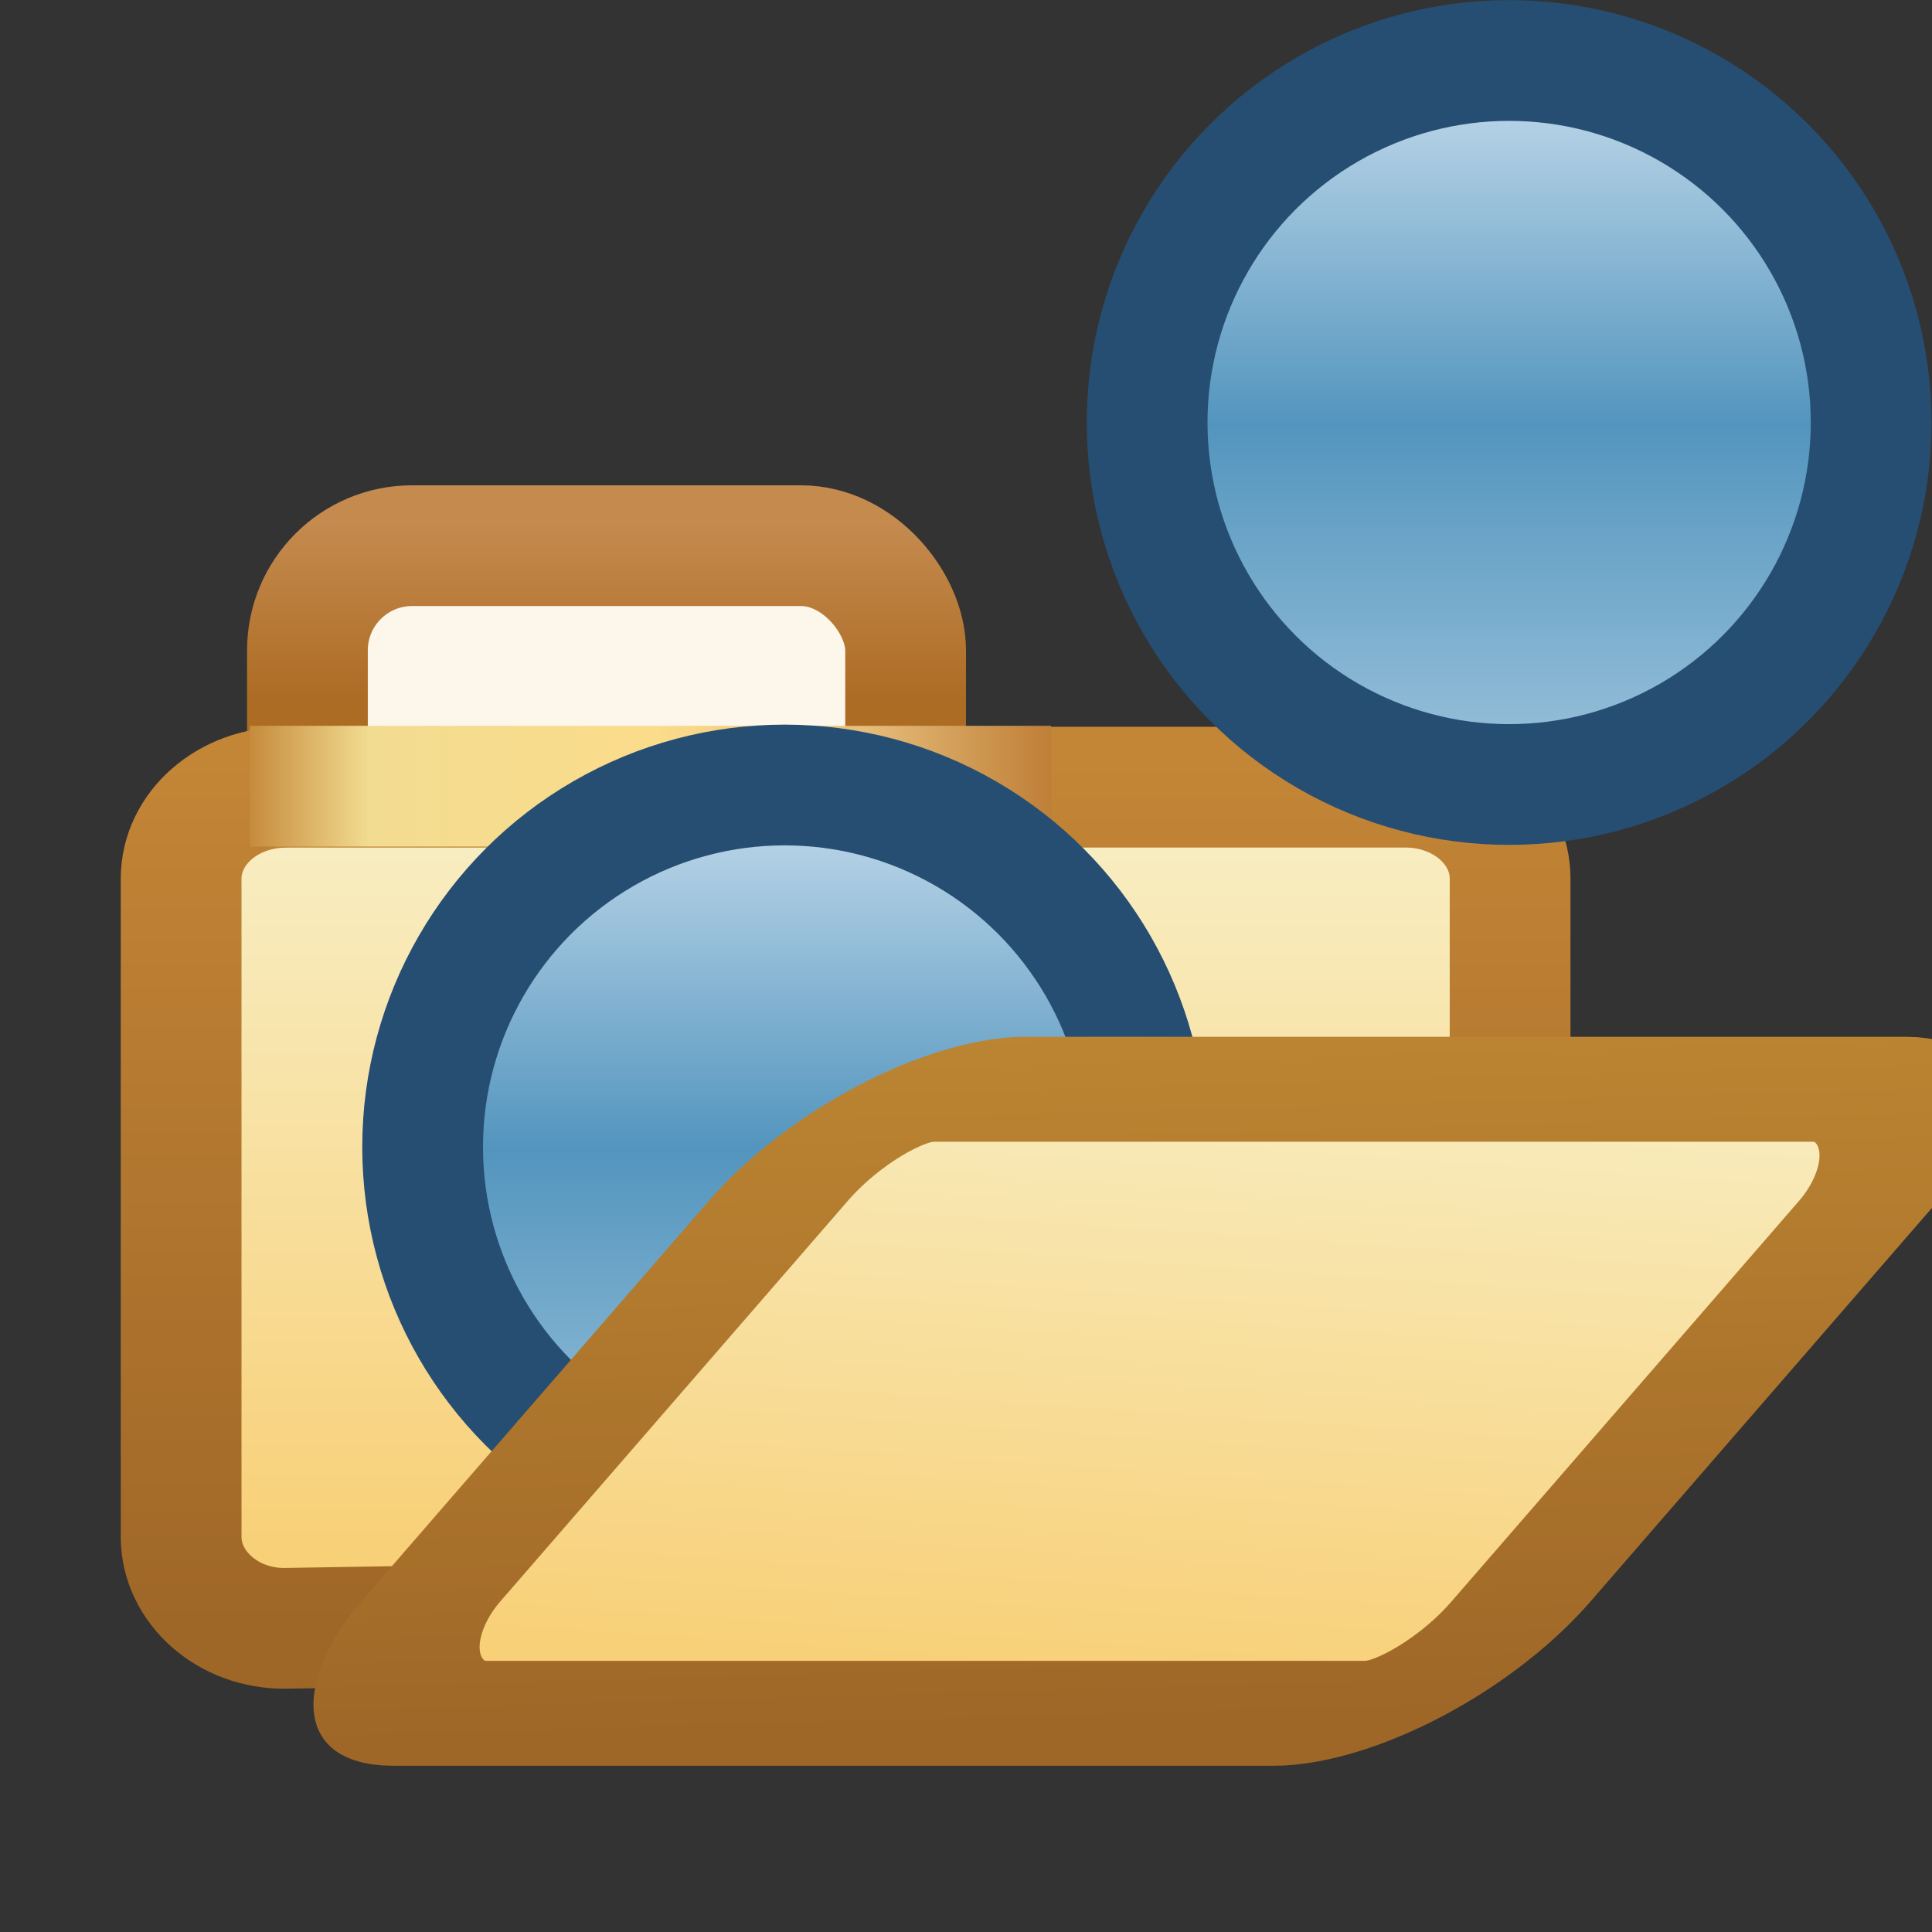 <?xml version="1.0" encoding="UTF-8" standalone="no"?>
<!-- Created with Inkscape (http://www.inkscape.org/) -->

<svg
   xmlns:dc="http://purl.org/dc/elements/1.1/"
   xmlns:cc="http://creativecommons.org/ns#"
   xmlns:rdf="http://www.w3.org/1999/02/22-rdf-syntax-ns#"
   xmlns:svg="http://www.w3.org/2000/svg"
   xmlns="http://www.w3.org/2000/svg"
   xmlns:xlink="http://www.w3.org/1999/xlink"
   xmlns:sodipodi="http://sodipodi.sourceforge.net/DTD/sodipodi-0.dtd"
   xmlns:inkscape="http://www.inkscape.org/namespaces/inkscape"
   width="16"
   height="16"
   id="svg2"
   version="1.1"
   inkscape:version="0.91 r13725"
   sodipodi:docname="jload_obj.svg">
  <rect width="100%" height="100%" fill="#333333" stroke="none"/>
  <defs
     id="defs4">
    <linearGradient
       id="linearGradient4894-7-7">
      <stop
         id="stop4896-4-4"
         offset="0"
         style="stop-color:#b4d1e5;stop-opacity:1" />
      <stop
         style="stop-color:#5395be;stop-opacity:1"
         offset="0.5"
         id="stop4898-0-0" />
      <stop
         id="stop4900-9-9"
         offset="1"
         style="stop-color:#91bcd7;stop-opacity:1" />
    </linearGradient>
    <linearGradient
       y2="6.872"
       x2="8.738"
       y1="2.155"
       x1="8.738"
       gradientUnits="userSpaceOnUse"
       id="linearGradient4076"
       xlink:href="#linearGradient4894-7-7"
       inkscape:collect="always"
       gradientTransform="matrix(1.066,0,0,1.066,-2.597,1041.063)" />
    <linearGradient
       id="linearGradient4894-7-7-8">
      <stop
         id="stop4896-4-4-8"
         offset="0"
         style="stop-color:#b4d1e5;stop-opacity:1" />
      <stop
         style="stop-color:#5395be;stop-opacity:1"
         offset="0.5"
         id="stop4898-0-0-2" />
      <stop
         id="stop4900-9-9-4"
         offset="1"
         style="stop-color:#91bcd7;stop-opacity:1" />
    </linearGradient>
    <linearGradient
       y2="6.872"
       x2="8.738"
       y1="2.155"
       x1="8.738"
       gradientUnits="userSpaceOnUse"
       id="linearGradient4113"
       xlink:href="#linearGradient4894-7-7-8"
       inkscape:collect="always"
       gradientTransform="matrix(1.066,0,0,1.066,3.403,1035.063)" />
    <linearGradient
       y2="381.572"
       x2="538.833"
       y1="397.561"
       x1="537.943"
       gradientTransform="matrix(0.296,0,0,0.454,761.191,1210.577)"
       gradientUnits="userSpaceOnUse"
       id="linearGradient4776"
       xlink:href="#linearGradient3973-7"
       inkscape:collect="always" />
    <linearGradient
       id="linearGradient3973-7"
       inkscape:collect="always">
      <stop
         id="stop3975-4"
         offset="0"
         style="stop-color:#f8d078;stop-opacity:1" />
      <stop
         id="stop3977-0"
         offset="1"
         style="stop-color:#f8f0c8;stop-opacity:1" />
    </linearGradient>
    <linearGradient
       y2="381.198"
       x2="548.016"
       y1="398.988"
       x1="548.459"
       gradientTransform="matrix(0.296,0,0,0.454,761.191,1210.577)"
       gradientUnits="userSpaceOnUse"
       id="linearGradient4778"
       xlink:href="#linearGradient4807"
       inkscape:collect="always" />
    <linearGradient
       id="linearGradient4807"
       inkscape:collect="always">
      <stop
         id="stop4809"
         offset="0"
         style="stop-color:#9e6627;stop-opacity:1" />
      <stop
         id="stop4811"
         offset="1"
         style="stop-color:#bc8532;stop-opacity:1" />
    </linearGradient>
    <linearGradient
       inkscape:collect="always"
       xlink:href="#linearGradient3955"
       id="linearGradient3945"
       gradientUnits="userSpaceOnUse"
       x1="523.008"
       y1="373.229"
       x2="543.914"
       y2="373.229"
       gradientTransform="matrix(0.33,0,0,0.33,-170.597,919.611)" />
    <linearGradient
       id="linearGradient3955">
      <stop
         id="stop3957"
         offset="0"
         style="stop-color:#c38536;stop-opacity:1" />
      <stop
         style="stop-color:#f2dc91;stop-opacity:1"
         offset="0.154"
         id="stop3959" />
      <stop
         style="stop-color:#fbdc8b;stop-opacity:1"
         offset="0.5"
         id="stop3961" />
      <stop
         id="stop3963"
         offset="0.75"
         style="stop-color:#e6bd7a;stop-opacity:1" />
      <stop
         id="stop3965"
         offset="1"
         style="stop-color:#ba772f;stop-opacity:1" />
    </linearGradient>
    <linearGradient
       inkscape:collect="always"
       xlink:href="#linearGradient3973-7"
       id="linearGradient4933"
       gradientUnits="userSpaceOnUse"
       gradientTransform="matrix(0.33,0,0,0.289,-170.625,934.652)"
       x1="538.006"
       y1="396.223"
       x2="538.006"
       y2="374.212" />
    <linearGradient
       inkscape:collect="always"
       xlink:href="#linearGradient3949"
       id="linearGradient4935"
       gradientUnits="userSpaceOnUse"
       gradientTransform="matrix(0.33,0,0,0.289,-170.625,934.652)"
       x1="548.459"
       y1="398.988"
       x2="548.459"
       y2="373.771" />
    <linearGradient
       inkscape:collect="always"
       id="linearGradient3949">
      <stop
         style="stop-color:#9e6627;stop-opacity:1"
         offset="0"
         id="stop3951" />
      <stop
         style="stop-color:#c38536;stop-opacity:1"
         offset="1"
         id="stop3953" />
    </linearGradient>
    <linearGradient
       inkscape:collect="always"
       xlink:href="#linearGradient3967"
       id="linearGradient3939"
       gradientUnits="userSpaceOnUse"
       gradientTransform="matrix(0.33,0,0,0.33,-170.876,919.66)"
       x1="531.093"
       y1="366.789"
       x2="531.093"
       y2="371.179" />
    <linearGradient
       id="linearGradient3967"
       inkscape:collect="always">
      <stop
         id="stop3969"
         offset="0"
         style="stop-color:#c48a4e;stop-opacity:1;" />
      <stop
         id="stop3971"
         offset="1"
         style="stop-color:#ad6c24;stop-opacity:1" />
    </linearGradient>
  </defs>
  <sodipodi:namedview
     id="base"
     pagecolor="#ffffff"
     bordercolor="#666666"
     borderopacity="1.0"
     inkscape:pageopacity="0.0"
     inkscape:pageshadow="2"
     inkscape:zoom="40.691481"
     inkscape:cx="0.93430082"
     inkscape:cy="8.6778029"
     inkscape:document-units="px"
     inkscape:current-layer="layer1"
     showgrid="true"
     inkscape:window-width="2397"
     inkscape:window-height="1196"
     inkscape:window-x="88"
     inkscape:window-y="106"
     inkscape:window-maximized="0"
     showguides="true"
     inkscape:guide-bbox="true"
     inkscape:snap-global="true"
     inkscape:snap-bbox="true"
     inkscape:bbox-nodes="true">
    <inkscape:grid
       type="xygrid"
       id="grid3999" />
  </sodipodi:namedview>
  <g
     inkscape:label="Layer 1"
     inkscape:groupmode="layer"
     id="layer1"
     style="display:inline"
     transform="translate(0,-1036.362)">
    <rect
       ry="0.867"
       rx="0.867"
       y="1040.881"
       x="2.546"
       height="5.491"
       width="4.954"
       id="rect13693-3"
       style="display:inline;fill:#fdf7eb;fill-opacity:1;stroke:url(#linearGradient3939);stroke-width:1;stroke-linecap:round;stroke-linejoin:round;stroke-miterlimit:4;stroke-dasharray:none;stroke-dashoffset:0;stroke-opacity:1" />
    <path
       sodipodi:nodetypes="sssssssss"
       inkscape:connector-curvature="0"
       id="rect13693"
       d="m 2.367,1042.881 9.272,0 c 0.48,0 0.867,0.338 0.867,0.758 l 0,3.263 c 0,0.42 -0.612,2.79 -1.088,2.798 l -9.051,0.147 C 1.891,1049.855 1.5,1049.509 1.5,1049.089 l 0,-5.449 c 0,-0.42 0.387,-0.758 0.867,-0.758 z"
       style="display:inline;fill:url(#linearGradient4933);fill-opacity:1;stroke:url(#linearGradient4935);stroke-width:1;stroke-linecap:round;stroke-linejoin:round;stroke-miterlimit:4;stroke-dasharray:none;stroke-dashoffset:0;stroke-opacity:1" />
    <path
       inkscape:connector-curvature="0"
       id="path13797"
       d="m 2.069,1042.873 6.636,0"
       style="display:inline;fill:none;stroke:url(#linearGradient3945);stroke-width:1;stroke-linecap:butt;stroke-linejoin:miter;stroke-miterlimit:4;stroke-dasharray:none;stroke-opacity:1" />
    <circle
       style="display:inline;fill:url(#linearGradient4076);fill-opacity:1;stroke:#264e72;stroke-width:1;stroke-miterlimit:4;stroke-dasharray:none;stroke-opacity:1"
       id="path4035-4-5-4"
       cx="6.498"
       cy="1045.861"
       r="2.998" />
    <circle
       style="display:inline;fill:url(#linearGradient4113);fill-opacity:1;stroke:#264e72;stroke-width:1;stroke-miterlimit:4;stroke-dasharray:none;stroke-opacity:1"
       id="path4035-4-5-4-5"
       cx="12.498"
       cy="1039.861"
       r="2.998" />
    <rect
       transform="matrix(1,0,-0.655,0.755,0,0)"
       ry="1.223"
       rx="0.867"
       y="1384.613"
       x="914.169"
       height="6.845"
       width="9.029"
       id="rect13693-2"
       style="display:inline;fill:url(#linearGradient4776);fill-opacity:1;stroke:url(#linearGradient4778);stroke-width:1.151;stroke-linecap:round;stroke-linejoin:round;stroke-miterlimit:4;stroke-dasharray:none;stroke-dashoffset:0;stroke-opacity:1" />
  </g>
</svg>
